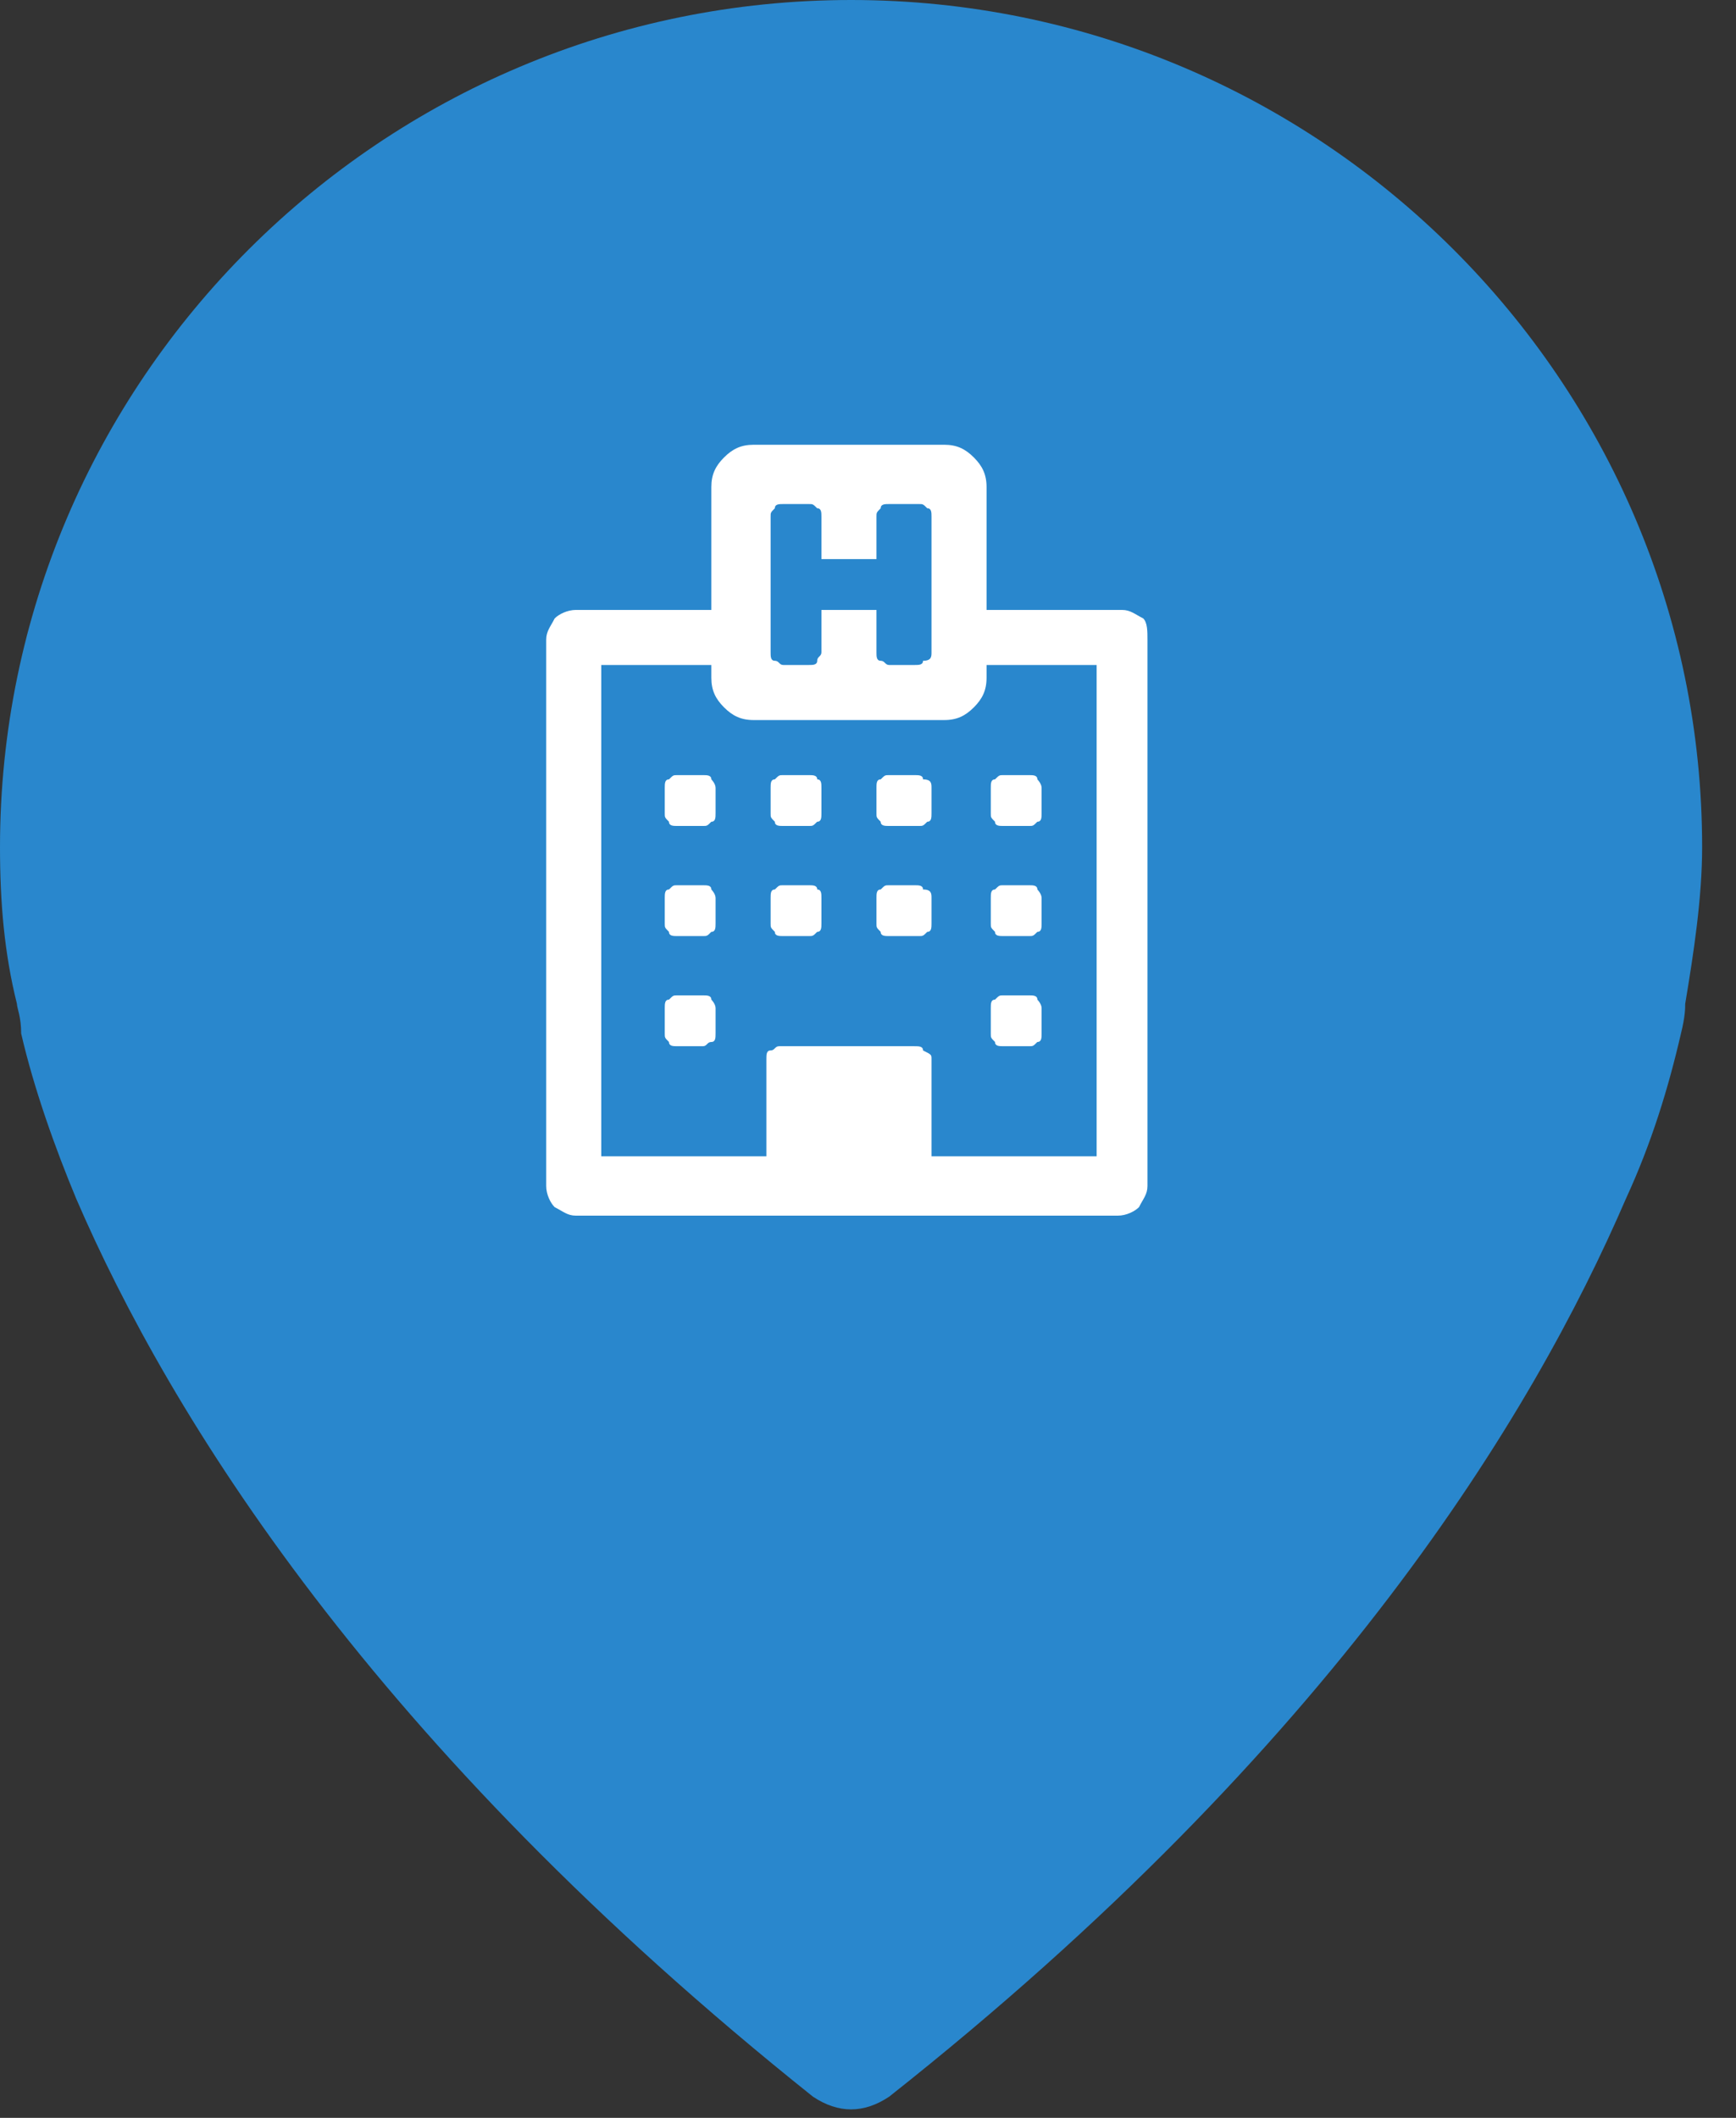 <svg width="41" height="50" id="Layer_1" xmlns="http://www.w3.org/2000/svg" viewBox="0 0 41 50"><rect x="0" y="0" width="41" height="50" fill="#333333" stroke="none"/><style>.st0{fill:#2987cd}.st1{enable-background:new}.st2{fill:#fff}</style><title>Group 6 Copy 2</title><g id="Page-1"><g id="Search" transform="translate(-1008 -454)"><g id="Group-6-Copy-2" transform="translate(1008 454)"><path id="Combined-Shape" class="st0" d="M20.1 0C9 0 0 9 0 20c0 1.3.1 2.5.4 3.7 0 .1.1.3.1.7.3 1.3.8 2.7 1.3 3.9 2.2 5.1 7 12.9 17.4 21.2.3.2.6.3.9.3.3 0 .6-.1.9-.3 10.5-8.3 15.2-16.1 17.4-21.2.6-1.3 1-2.6 1.3-3.9.1-.4.1-.6.1-.7.2-1.2.4-2.5.4-3.7 0-11-9-20-20.1-20z"/><g class="st1"><path class="st2" d="M27.1 15.1V28c0 .2-.1.3-.2.5-.1.1-.3.2-.5.2H13.6c-.2 0-.3-.1-.5-.2-.1-.1-.2-.3-.2-.5V15.1c0-.2.1-.3.2-.5.1-.1.3-.2.5-.2h3.2v-2.9c0-.3.1-.5.3-.7s.4-.3.7-.3h4.5c.3 0 .5.1.7.3s.3.4.3.7v2.9h3.2c.2 0 .3.1.5.2.1.1.1.3.1.5zM22 27.3h3.9V15.7h-2.6v.3c0 .3-.1.5-.3.7s-.4.3-.7.3h-4.5c-.3 0-.5-.1-.7-.3s-.3-.4-.3-.7v-.3h-2.6v11.6h3.9V25c0-.1 0-.2.1-.2s.1-.1.2-.1h3.2c.1 0 .2 0 .2.1.2.1.2.1.2.2v2.3zm-5.1-8.7v.6c0 .1 0 .2-.1.2-.1.1-.1.1-.2.1H16c-.1 0-.2 0-.2-.1-.1-.1-.1-.1-.1-.2v-.6c0-.1 0-.2.1-.2.1-.1.1-.1.2-.1h.6c.1 0 .2 0 .2.1 0 0 .1.1.1.2zm0 2.6v.6c0 .1 0 .2-.1.2-.1.1-.1.1-.2.1H16c-.1 0-.2 0-.2-.1-.1-.1-.1-.1-.1-.2v-.6c0-.1 0-.2.1-.2.1-.1.1-.1.2-.1h.6c.1 0 .2 0 .2.1 0 0 .1.1.1.2zm0 2.6v.6c0 .1 0 .2-.1.2s-.1.1-.2.1H16c-.1 0-.2 0-.2-.1-.1-.1-.1-.1-.1-.2v-.6c0-.1 0-.2.1-.2.1-.1.1-.1.2-.1h.6c.1 0 .2 0 .2.1 0 0 .1.1.1.2zm5.1-8.4v-3.2c0-.1 0-.2-.1-.2-.1-.1-.1-.1-.2-.1H21c-.1 0-.2 0-.2.1-.1.1-.1.1-.1.2v1h-1.3v-1c0-.1 0-.2-.1-.2-.1-.1-.1-.1-.2-.1h-.6c-.1 0-.2 0-.2.1-.1.1-.1.1-.1.2v3.2c0 .1 0 .2.1.2s.1.1.2.1h.6c.1 0 .2 0 .2-.1s.1-.1.1-.2v-1h1.3v1c0 .1 0 .2.1.2s.1.1.2.1h.6c.1 0 .2 0 .2-.1.2 0 .2-.1.2-.2zm-2.6 3.2v.6c0 .1 0 .2-.1.2-.1.1-.1.1-.2.1h-.6c-.1 0-.2 0-.2-.1-.1-.1-.1-.1-.1-.2v-.6c0-.1 0-.2.1-.2.1-.1.1-.1.2-.1h.6c.1 0 .2 0 .2.1.1 0 .1.1.1.2zm0 2.6v.6c0 .1 0 .2-.1.2-.1.1-.1.1-.2.1h-.6c-.1 0-.2 0-.2-.1-.1-.1-.1-.1-.1-.2v-.6c0-.1 0-.2.1-.2.1-.1.1-.1.2-.1h.6c.1 0 .2 0 .2.1.1 0 .1.1.1.2zm2.6-2.6v.6c0 .1 0 .2-.1.2-.1.1-.1.1-.2.1H21c-.1 0-.2 0-.2-.1-.1-.1-.1-.1-.1-.2v-.6c0-.1 0-.2.1-.2.1-.1.1-.1.2-.1h.6c.1 0 .2 0 .2.1.2 0 .2.1.2.2zm0 2.6v.6c0 .1 0 .2-.1.2-.1.1-.1.1-.2.1H21c-.1 0-.2 0-.2-.1-.1-.1-.1-.1-.1-.2v-.6c0-.1 0-.2.1-.2.1-.1.1-.1.2-.1h.6c.1 0 .2 0 .2.1.2 0 .2.1.2.2zm2.6-2.6v.6c0 .1 0 .2-.1.2-.1.1-.1.1-.2.1h-.6c-.1 0-.2 0-.2-.1-.1-.1-.1-.1-.1-.2v-.6c0-.1 0-.2.1-.2.1-.1.1-.1.2-.1h.6c.1 0 .2 0 .2.1 0 0 .1.1.1.2zm0 2.6v.6c0 .1 0 .2-.1.2-.1.1-.1.1-.2.1h-.6c-.1 0-.2 0-.2-.1-.1-.1-.1-.1-.1-.2v-.6c0-.1 0-.2.1-.2.1-.1.1-.1.2-.1h.6c.1 0 .2 0 .2.1 0 0 .1.1.1.2zm0 2.6v.6c0 .1 0 .2-.1.2-.1.1-.1.1-.2.1h-.6c-.1 0-.2 0-.2-.1-.1-.1-.1-.1-.1-.2v-.6c0-.1 0-.2.1-.2.1-.1.1-.1.2-.1h.6c.1 0 .2 0 .2.1 0 0 .1.1.1.2z"/></g></g></g></g></svg>